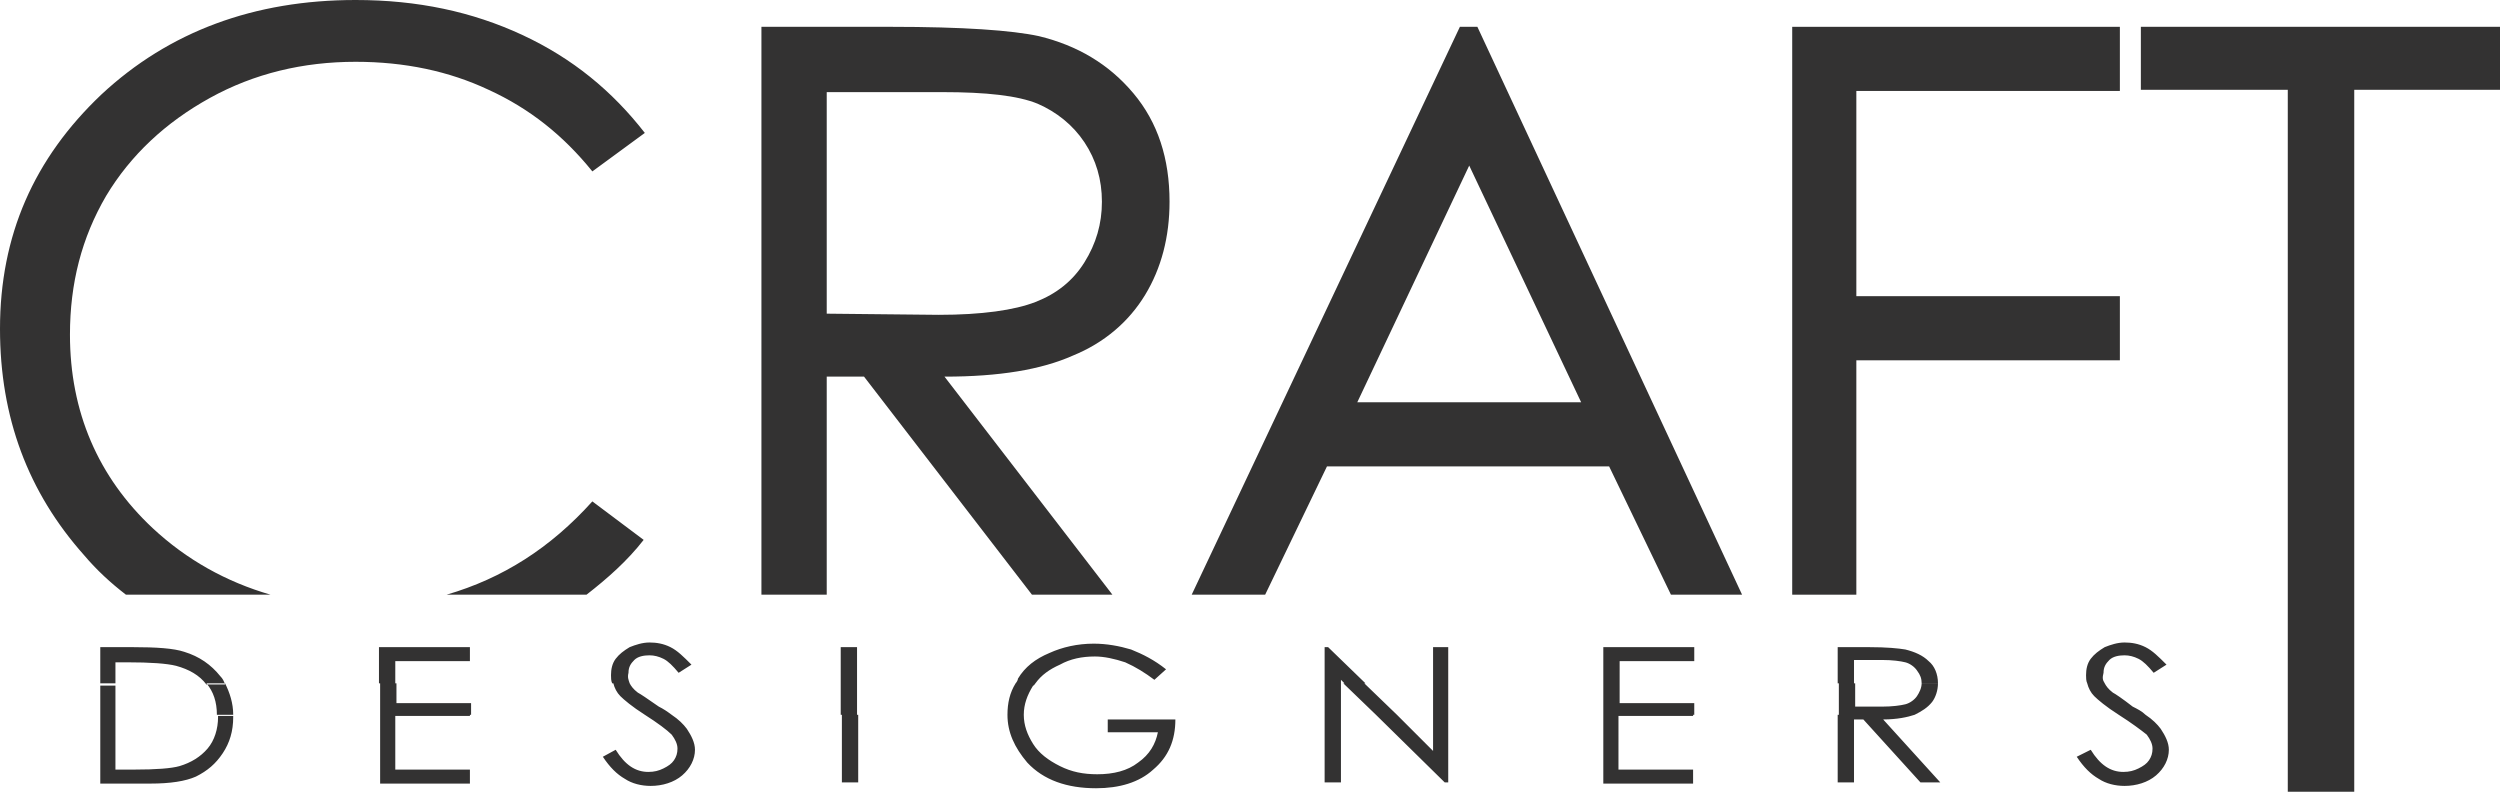 <?xml version="1.0" encoding="utf-8"?>
<!-- Generator: Adobe Illustrator 19.0.0, SVG Export Plug-In . SVG Version: 6.00 Build 0)  -->
<svg version="1.1" id="Capa_1" xmlns="http://www.w3.org/2000/svg" xmlns:xlink="http://www.w3.org/1999/xlink" x="0px" y="0px"
	 viewBox="0 0 214.4 67.9" style="enable-background:new 0 0 214.4 67.9;" xml:space="preserve">
<style type="text/css">
	.st0{fill-rule:evenodd;clip-rule:evenodd;fill:#333232;}
</style>
<g id="XMLID_747_">
	<g id="XMLID_790_">
		<path id="XMLID_802_" class="st0" d="M55.3,11.4l-4.5,3.3c-2.5-3.1-5.4-5.4-8.9-7c-3.4-1.6-7.2-2.4-11.4-2.4
			c-4.5,0-8.7,1-12.5,3.1c-3.8,2.1-6.8,4.9-8.9,8.4C7,20.4,6,24.3,6,28.7c0,6.6,2.4,12.2,7.1,16.6C16,48,19.4,49.9,23.2,51H10.8
			c-1.3-1-2.5-2.1-3.6-3.4C2.4,42.2,0,35.8,0,28.2c0-8,2.9-14.6,8.7-20.1C14.5,2.7,21.8,0,30.5,0c5.3,0,10,1,14.3,3
			C49.1,5,52.5,7.8,55.3,11.4L55.3,11.4z M38.3,51h12c1.8-1.4,3.5-2.9,4.9-4.7L50.8,43C47.2,47,43.1,49.6,38.3,51z"/>
		<path id="XMLID_798_" class="st0" d="M65.2,2.3h11.2c6.2,0,10.4,0.3,12.7,0.8c3.3,0.8,6,2.4,8.1,4.9c2.1,2.5,3.1,5.6,3.1,9.3
			c0,3-0.7,5.7-2.1,8c-1.4,2.3-3.5,4.1-6.2,5.2c-2.7,1.2-6.3,1.8-11,1.8L95.4,51h-6.9L74.1,32.3h-3.2V51h-5.6V2.3L65.2,2.3z
			 M70.9,7.8v19.1l9.6,0.1c3.7,0,6.5-0.4,8.3-1.1c1.8-0.7,3.2-1.8,4.2-3.4c1-1.6,1.5-3.3,1.5-5.2c0-1.9-0.5-3.6-1.5-5.1
			c-1-1.5-2.4-2.6-4-3.3c-1.7-0.7-4.4-1-8.2-1H70.9z"/>
		<path id="XMLID_795_" class="st0" d="M126.7,2.3L149.4,51h-6.1l-5.3-11h-24.2l-5.3,11h-6.3l23-48.7H126.7L126.7,2.3z M126,14.2
			l-9.6,20.3h19.2L126,14.2z"/>
		<polygon id="XMLID_794_" class="st0" points="153.7,2.3 181.8,2.3 181.8,7.8 159.2,7.8 159.2,25.4 181.8,25.4 181.8,30.9 
			159.2,30.9 159.2,51 153.7,51 		"/>
		<polygon id="XMLID_793_" class="st0" points="183.6,7.7 183.6,2.3 214.4,2.3 214.4,7.7 201.9,7.7 201.9,67.9 196.2,67.9 
			196.2,7.7 		"/>
	</g>
	<path id="XMLID_748_" class="st0" d="M8.6,67.1v-5.8h1.3V66h1.6c1.9,0,3.2-0.1,3.9-0.3c1-0.3,1.8-0.8,2.4-1.5
		c0.6-0.7,0.9-1.7,0.9-2.7l0-0.1H20l0,0.1c0,1.2-0.3,2.2-0.9,3.1c-0.6,0.9-1.3,1.5-2.3,2c-0.9,0.4-2.2,0.6-3.9,0.6H8.6L8.6,67.1z
		 M32.6,61.3h7.7v0.1h-6.4V66h6.4v1.2h-7.7V61.3L32.6,61.3z M55.3,61.3h2.3c0.6,0.4,1,0.8,1.3,1.2c0.4,0.6,0.7,1.2,0.7,1.8
		c0,0.8-0.4,1.6-1.1,2.2c-0.7,0.6-1.7,0.9-2.7,0.9c-0.8,0-1.6-0.2-2.2-0.6c-0.7-0.4-1.3-1-1.9-1.9l1.1-0.6c0.8,1.3,1.7,1.9,2.8,1.9
		c0.5,0,0.9-0.1,1.3-0.3c0.4-0.2,0.7-0.4,0.9-0.7c0.2-0.3,0.3-0.6,0.3-1c0-0.4-0.2-0.8-0.5-1.2C57.2,62.6,56.4,62,55.3,61.3
		L55.3,61.3z M72.2,61.3h1.4v5.8h-1.4V61.3L72.2,61.3z M86.4,61.3h1.4c0,0.9,0.3,1.7,0.8,2.5c0.5,0.8,1.3,1.4,2.3,1.9
		c1,0.5,2,0.7,3.2,0.7c1.4,0,2.6-0.3,3.5-1c1-0.7,1.5-1.6,1.7-2.6H95v-1.1h5.8c0,1.8-0.6,3.2-1.9,4.3c-1.2,1.1-2.9,1.6-4.9,1.6
		c-2.5,0-4.5-0.7-5.9-2.2C87,64.1,86.4,62.8,86.4,61.3L86.4,61.3z M113.6,61.3h1.4v5.8h-1.4V61.3L113.6,61.3z M118,61.3h1.8l3.1,3.1
		v-3.1h1.3v5.8h-0.3L118,61.3L118,61.3z M137.5,61.3h7.7v0.1h-6.4V66h6.4v1.2h-7.7V61.3L137.5,61.3z M157.7,61.3h6.5l0,0
		c-0.6,0.2-1.5,0.4-2.7,0.4l4.9,5.4h-1.7l-4.9-5.4H159v5.4h-1.4V61.3L157.7,61.3z M181.7,61.3h2.3c0.6,0.4,1,0.8,1.3,1.2
		c0.4,0.6,0.7,1.2,0.7,1.8c0,0.8-0.4,1.6-1.1,2.2c-0.7,0.6-1.7,0.9-2.7,0.9c-0.8,0-1.6-0.2-2.2-0.6c-0.7-0.4-1.3-1-1.9-1.9l1.2-0.6
		c0.8,1.3,1.7,1.9,2.8,1.9c0.5,0,0.9-0.1,1.3-0.3c0.4-0.2,0.7-0.4,0.9-0.7c0.2-0.3,0.3-0.6,0.3-1c0-0.4-0.2-0.8-0.5-1.2
		C183.6,62.6,182.8,62,181.7,61.3z M8.6,61.3v-2.7h1.3v2.7H8.6L8.6,61.3z M19.3,58.6c0.4,0.8,0.7,1.7,0.7,2.7h-1.4
		c0-1.1-0.3-2-0.9-2.7H19.3L19.3,58.6z M184,61.3h-2.3l0,0c-1.1-0.7-1.8-1.3-2.1-1.6c-0.3-0.3-0.5-0.7-0.6-1.1h1.5l0,0
		c0.1,0.2,0.3,0.5,0.7,0.8c0.2,0.1,0.8,0.5,1.7,1.2C183.3,60.8,183.7,61,184,61.3L184,61.3z M164.2,61.3h-6.5v-2.7h1.4v2l2.3,0
		c0.9,0,1.6-0.1,2-0.2c0.4-0.1,0.8-0.4,1-0.7c0.2-0.3,0.4-0.7,0.4-1.1h1.4c0,0.6-0.2,1.2-0.5,1.6C165.3,60.7,164.8,61,164.2,61.3
		L164.2,61.3z M145.2,61.3h-7.7v-2.7h1.4v1.7h6.4V61.3L145.2,61.3z M124.2,61.3h-1.3v-2.7h1.3V61.3L124.2,61.3z M119.8,61.3H118
		l-2.8-2.7h1.8L119.8,61.3L119.8,61.3z M115,61.3h-1.4v-2.7h1.4V61.3L115,61.3z M87.8,61.3h-1.4v0c0-1,0.2-1.9,0.7-2.7h1.7
		c-0.1,0.1-0.1,0.2-0.2,0.2C88.1,59.6,87.8,60.4,87.8,61.3L87.8,61.3L87.8,61.3z M73.5,61.3h-1.4v-2.7h1.4V61.3L73.5,61.3z
		 M57.6,61.3h-2.3l0,0c-1.1-0.7-1.8-1.3-2.1-1.6c-0.3-0.3-0.5-0.7-0.6-1.1H54l0,0c0.1,0.2,0.3,0.5,0.7,0.8c0.2,0.1,0.8,0.5,1.8,1.2
		C56.9,60.8,57.2,61,57.6,61.3L57.6,61.3z M40.3,61.3h-7.7v-2.7h1.4v1.7h6.4V61.3z M8.6,58.6v-3.1h2.8c2,0,3.5,0.1,4.4,0.4
		c1.3,0.4,2.3,1.1,3.1,2.1c0.2,0.2,0.3,0.4,0.4,0.7h-1.6l0,0c-0.6-0.8-1.5-1.3-2.6-1.6c-0.8-0.2-2.2-0.3-4.2-0.3h-1v2H8.6L8.6,58.6z
		 M180.5,58.6H179c-0.1-0.2-0.1-0.5-0.1-0.7c0-0.5,0.1-1,0.4-1.4c0.3-0.4,0.7-0.7,1.2-1c0.5-0.2,1.1-0.4,1.7-0.4
		c0.6,0,1.2,0.1,1.8,0.4c0.6,0.3,1.1,0.8,1.8,1.5l-1.1,0.7c-0.5-0.6-0.9-1-1.3-1.2c-0.4-0.2-0.8-0.3-1.2-0.3c-0.5,0-1,0.1-1.3,0.4
		c-0.3,0.3-0.5,0.6-0.5,1.1C180.3,58.1,180.3,58.3,180.5,58.6L180.5,58.6z M166.2,58.6h-1.4l0,0c0-0.4-0.1-0.7-0.4-1.1
		c-0.2-0.3-0.6-0.6-1-0.7c-0.4-0.1-1.1-0.2-2-0.2H159v2h-1.4v-3.1h2.7c1.5,0,2.5,0.1,3.1,0.2c0.8,0.2,1.5,0.5,2,1
		C165.9,57.1,166.2,57.8,166.2,58.6L166.2,58.6L166.2,58.6z M138.9,58.6h-1.4v-3.1h7.8v1.2h-6.4V58.6L138.9,58.6z M124.2,58.6h-1.3
		v-3.1h1.3V58.6L124.2,58.6z M117.1,58.6h-1.8l-0.3-0.3v0.3h-1.4v-3.1h0.3L117.1,58.6L117.1,58.6z M88.8,58.6h-1.7
		c0.1-0.1,0.2-0.3,0.2-0.4c0.6-1,1.5-1.7,2.7-2.2c1.1-0.5,2.4-0.8,3.8-0.8c1.1,0,2.2,0.2,3.2,0.5c1,0.4,2,0.9,3,1.7l-1,0.9
		c-0.8-0.6-1.6-1.1-2.5-1.5c-0.9-0.3-1.8-0.5-2.6-0.5c-1.1,0-2.1,0.2-3,0.7C90,57.4,89.3,57.9,88.8,58.6L88.8,58.6z M73.5,58.6h-1.4
		v-3.1h1.4V58.6L73.5,58.6z M54,58.6h-1.5c-0.1-0.2-0.1-0.5-0.1-0.7c0-0.5,0.1-1,0.4-1.4c0.3-0.4,0.7-0.7,1.2-1
		c0.5-0.2,1.1-0.4,1.7-0.4c0.6,0,1.2,0.1,1.8,0.4c0.6,0.3,1.1,0.8,1.8,1.5l-1.1,0.7c-0.5-0.6-0.9-1-1.3-1.2
		c-0.4-0.2-0.8-0.3-1.2-0.3c-0.5,0-1,0.1-1.3,0.4c-0.3,0.3-0.5,0.6-0.5,1.1C53.8,58.1,53.9,58.3,54,58.6L54,58.6z M33.9,58.6h-1.4
		v-3.1h7.8v1.2h-6.4V58.6z"/>
</g>
</svg>
